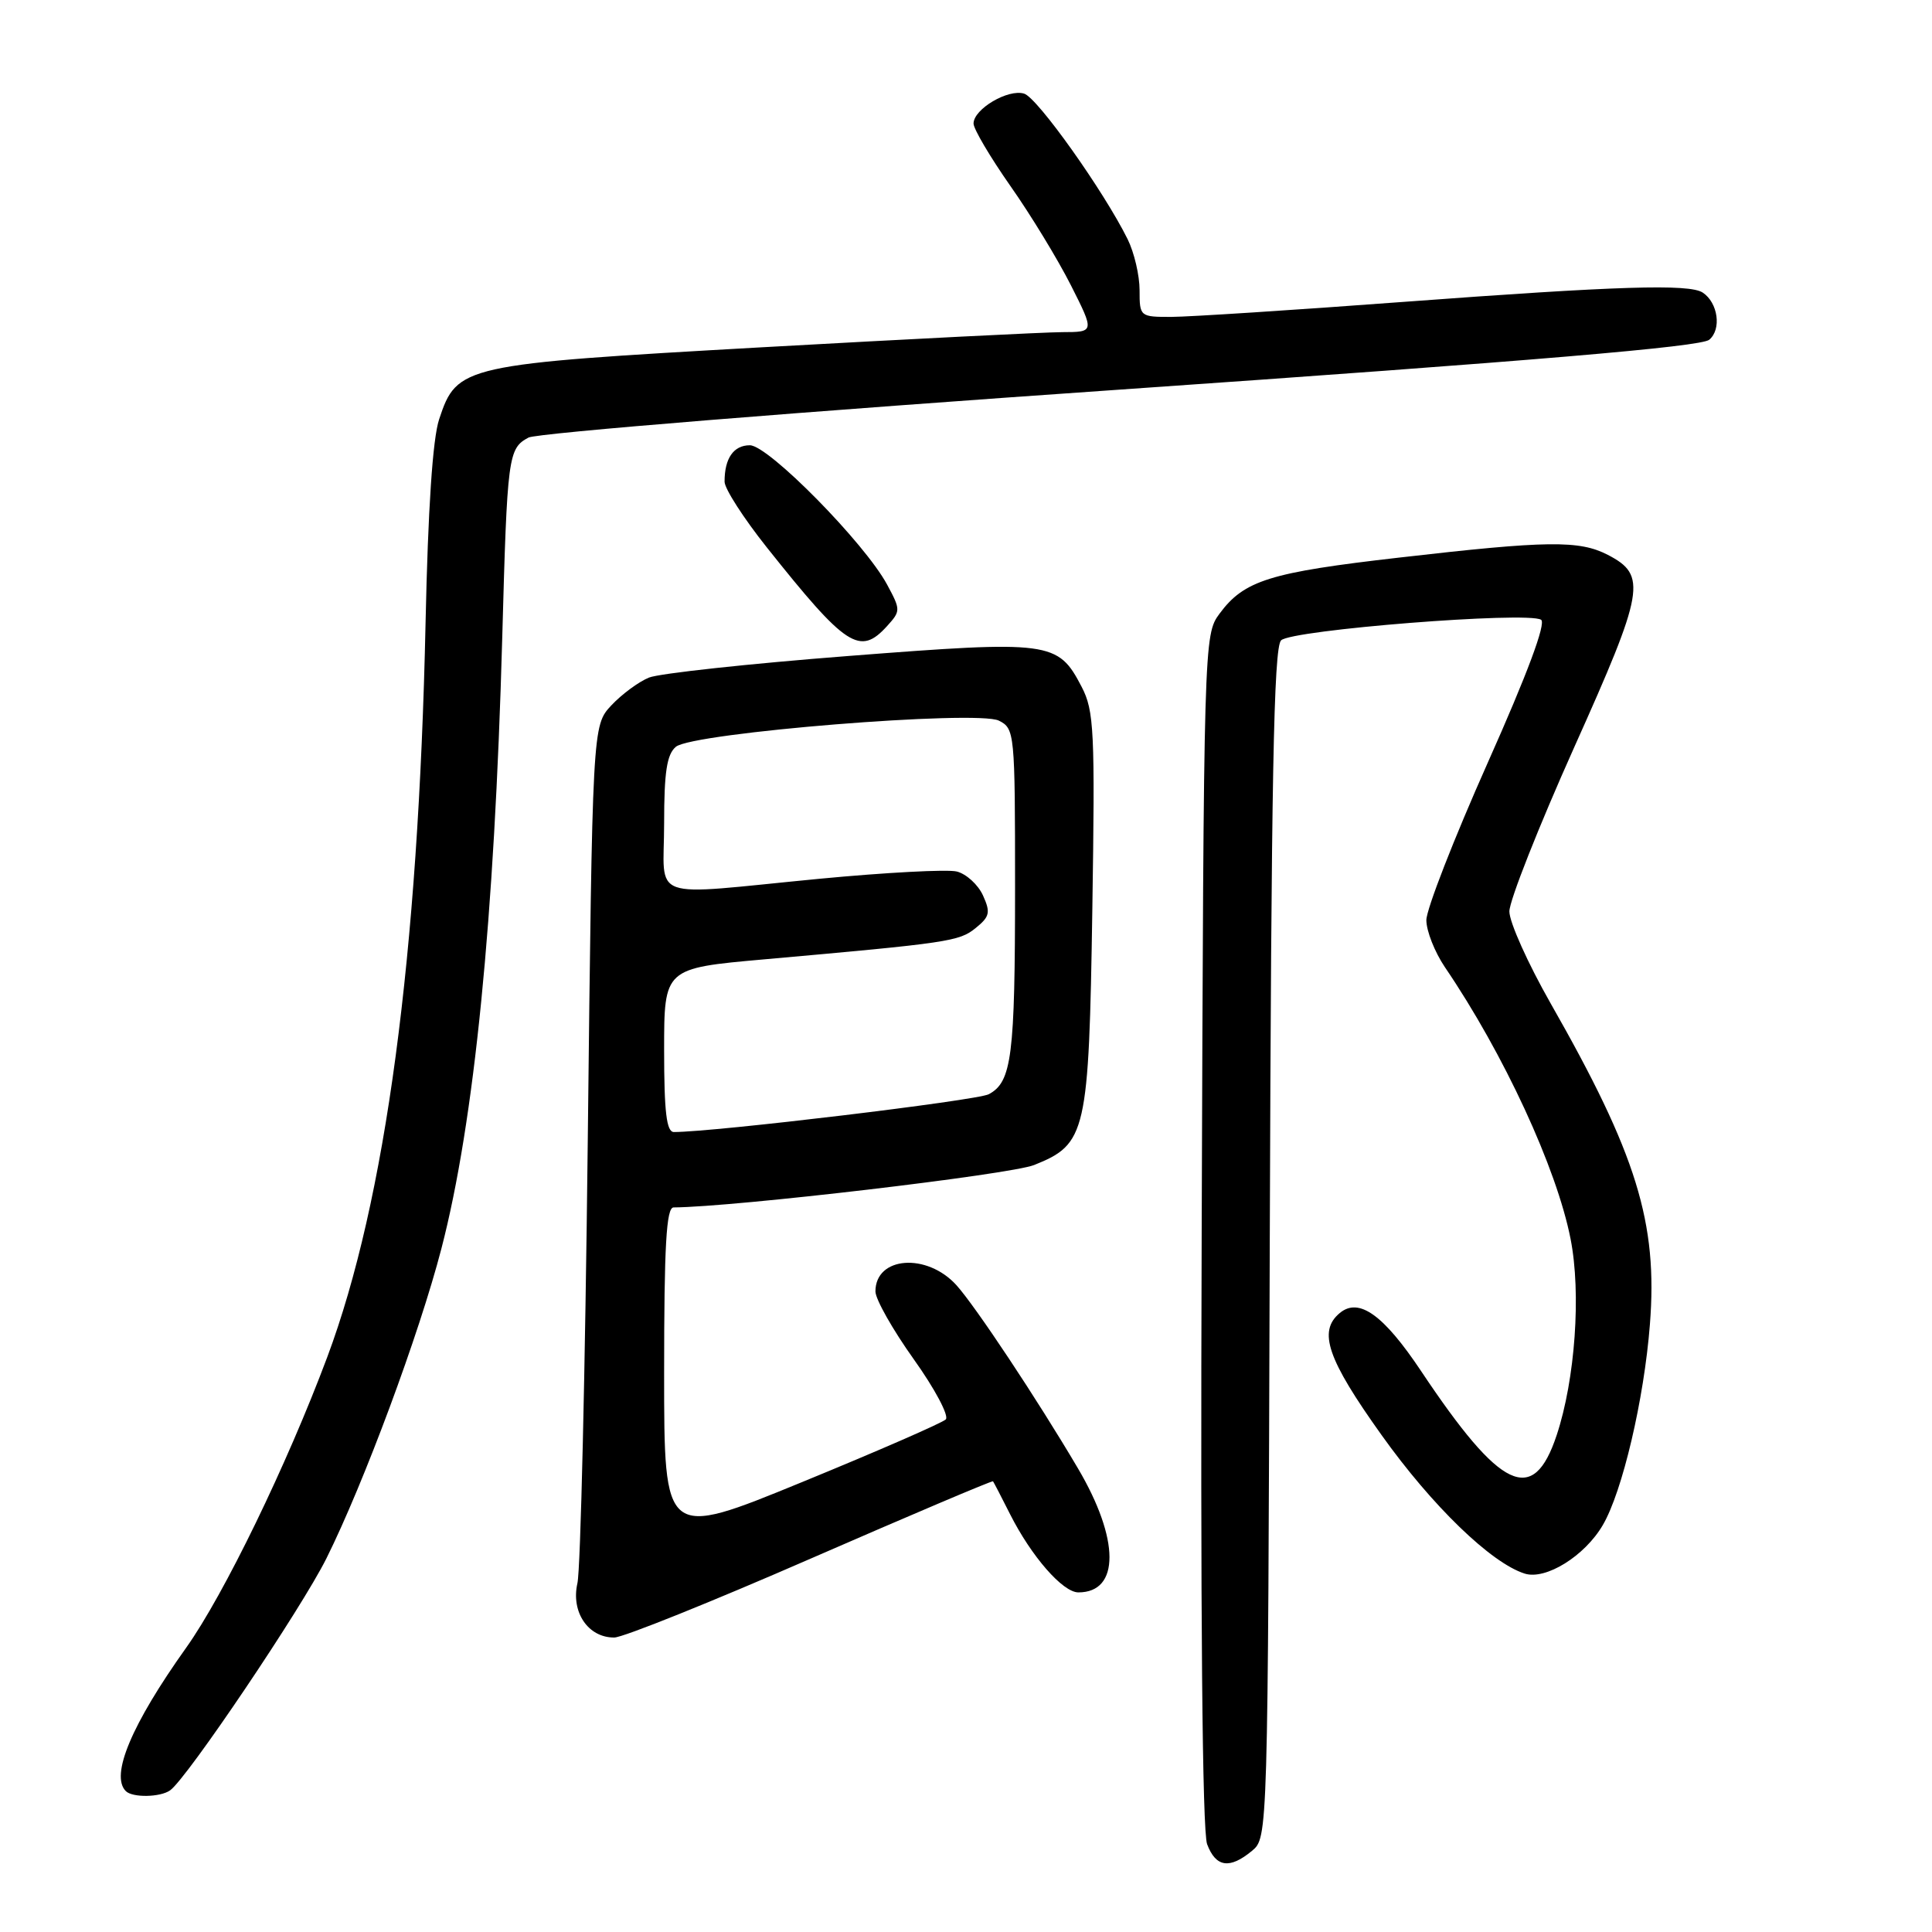 <?xml version="1.0" encoding="UTF-8" standalone="no"?>
<!DOCTYPE svg PUBLIC "-//W3C//DTD SVG 1.1//EN" "http://www.w3.org/Graphics/SVG/1.1/DTD/svg11.dtd" >
<svg xmlns="http://www.w3.org/2000/svg" xmlns:xlink="http://www.w3.org/1999/xlink" version="1.1" viewBox="0 0 256 256">
 <g >
 <path fill="currentColor"
d=" M 165.89 245.25 C 168.00 243.50 168.00 243.50 168.25 164.80 C 168.45 103.31 168.77 85.83 169.75 84.85 C 171.14 83.46 202.37 80.99 204.20 82.12 C 204.90 82.55 202.38 89.30 197.14 101.05 C 192.66 111.10 189.00 120.49 189.00 121.92 C 189.00 123.36 190.11 126.16 191.46 128.16 C 199.26 139.63 206.27 154.79 208.11 164.17 C 209.53 171.37 208.72 182.78 206.27 190.16 C 203.16 199.55 198.88 197.53 188.30 181.67 C 183.32 174.21 180.06 171.88 177.53 173.98 C 174.61 176.40 175.87 180.08 183.07 190.16 C 189.76 199.54 197.57 207.10 202.03 208.51 C 204.82 209.39 209.99 206.18 212.38 202.08 C 214.98 197.64 217.85 185.41 218.62 175.50 C 219.68 162.02 216.87 152.95 205.46 132.94 C 202.46 127.67 200.00 122.20 200.00 120.77 C 200.00 119.34 203.87 109.56 208.59 99.02 C 217.92 78.23 218.27 76.23 213.04 73.52 C 209.26 71.57 205.06 71.62 185.43 73.88 C 168.23 75.85 164.86 76.90 161.59 81.32 C 159.52 84.12 159.50 84.80 159.23 162.95 C 159.05 213.66 159.31 242.68 159.95 244.37 C 161.11 247.43 162.93 247.70 165.89 245.25 Z  M 22.54 237.23 C 24.76 235.67 39.94 213.14 43.25 206.50 C 48.21 196.54 55.54 176.81 58.49 165.44 C 62.84 148.70 65.52 121.79 66.55 84.50 C 67.21 60.34 67.33 59.43 70.03 57.98 C 71.13 57.39 106.43 54.53 148.47 51.62 C 203.09 47.83 225.36 45.95 226.48 45.02 C 228.14 43.64 227.65 40.11 225.62 38.77 C 223.84 37.59 214.33 37.89 186.00 40.00 C 171.43 41.09 157.59 41.98 155.25 41.99 C 151.05 42.00 151.00 41.96 151.00 38.45 C 151.00 36.50 150.29 33.46 149.42 31.70 C 146.27 25.34 137.49 12.97 135.71 12.41 C 133.60 11.74 129.00 14.45 129.00 16.37 C 129.00 17.09 131.20 20.81 133.88 24.64 C 136.57 28.46 140.17 34.38 141.90 37.80 C 145.03 44.00 145.03 44.00 140.76 44.01 C 138.42 44.02 120.56 44.92 101.09 46.01 C 61.22 48.26 60.56 48.40 58.19 55.55 C 57.33 58.13 56.71 67.47 56.39 82.50 C 55.45 126.61 51.10 159.13 43.36 179.83 C 38.02 194.10 29.67 211.31 24.67 218.33 C 17.43 228.49 14.59 235.25 16.67 237.33 C 17.55 238.22 21.23 238.16 22.54 237.23 Z  M 107.45 206.51 C 120.62 200.77 131.48 196.16 131.58 196.28 C 131.67 196.40 132.69 198.35 133.83 200.62 C 136.66 206.23 140.82 211.00 142.89 211.00 C 148.41 211.00 148.38 203.96 142.83 194.56 C 137.43 185.40 129.26 173.10 126.74 170.30 C 122.81 165.96 116.00 166.48 116.00 171.12 C 116.00 172.15 118.29 176.20 121.08 180.11 C 123.88 184.03 125.78 187.62 125.32 188.08 C 124.86 188.54 116.27 192.29 106.24 196.40 C 88.00 203.88 88.00 203.88 88.00 181.94 C 88.00 165.06 88.29 160.00 89.25 159.99 C 97.28 159.94 133.88 155.63 137.03 154.37 C 143.95 151.60 144.28 150.17 144.74 120.50 C 145.10 96.83 144.98 94.19 143.32 91.00 C 140.18 84.97 139.21 84.84 112.43 86.92 C 99.27 87.94 87.38 89.23 86.00 89.78 C 84.62 90.34 82.38 92.00 81.00 93.47 C 78.50 96.16 78.50 96.16 77.88 151.33 C 77.54 181.67 76.93 207.98 76.51 209.79 C 75.64 213.62 77.94 217.01 81.40 216.98 C 82.56 216.97 94.28 212.26 107.45 206.51 Z  M 117.55 82.95 C 119.35 80.96 119.35 80.81 117.55 77.47 C 114.59 71.97 101.81 58.99 99.36 59.00 C 97.20 59.00 96.00 60.74 96.01 63.83 C 96.01 64.75 98.52 68.65 101.58 72.50 C 112.14 85.77 113.93 86.94 117.55 82.95 Z  M 88.00 139.15 C 88.00 128.30 88.00 128.30 101.25 127.12 C 125.76 124.94 127.10 124.74 129.28 122.97 C 131.15 121.46 131.27 120.90 130.25 118.65 C 129.60 117.22 128.04 115.80 126.78 115.48 C 125.53 115.17 117.30 115.61 108.50 116.45 C 85.48 118.67 88.00 119.57 88.00 109.12 C 88.00 102.29 88.36 99.95 89.56 98.95 C 91.81 97.09 129.46 94.05 132.36 95.49 C 134.45 96.54 134.50 97.09 134.50 117.53 C 134.50 139.98 134.07 143.36 131.02 144.99 C 129.47 145.82 94.65 150.00 89.29 150.00 C 88.32 150.00 88.00 147.36 88.00 139.15 Z "/>
</g>
</svg>